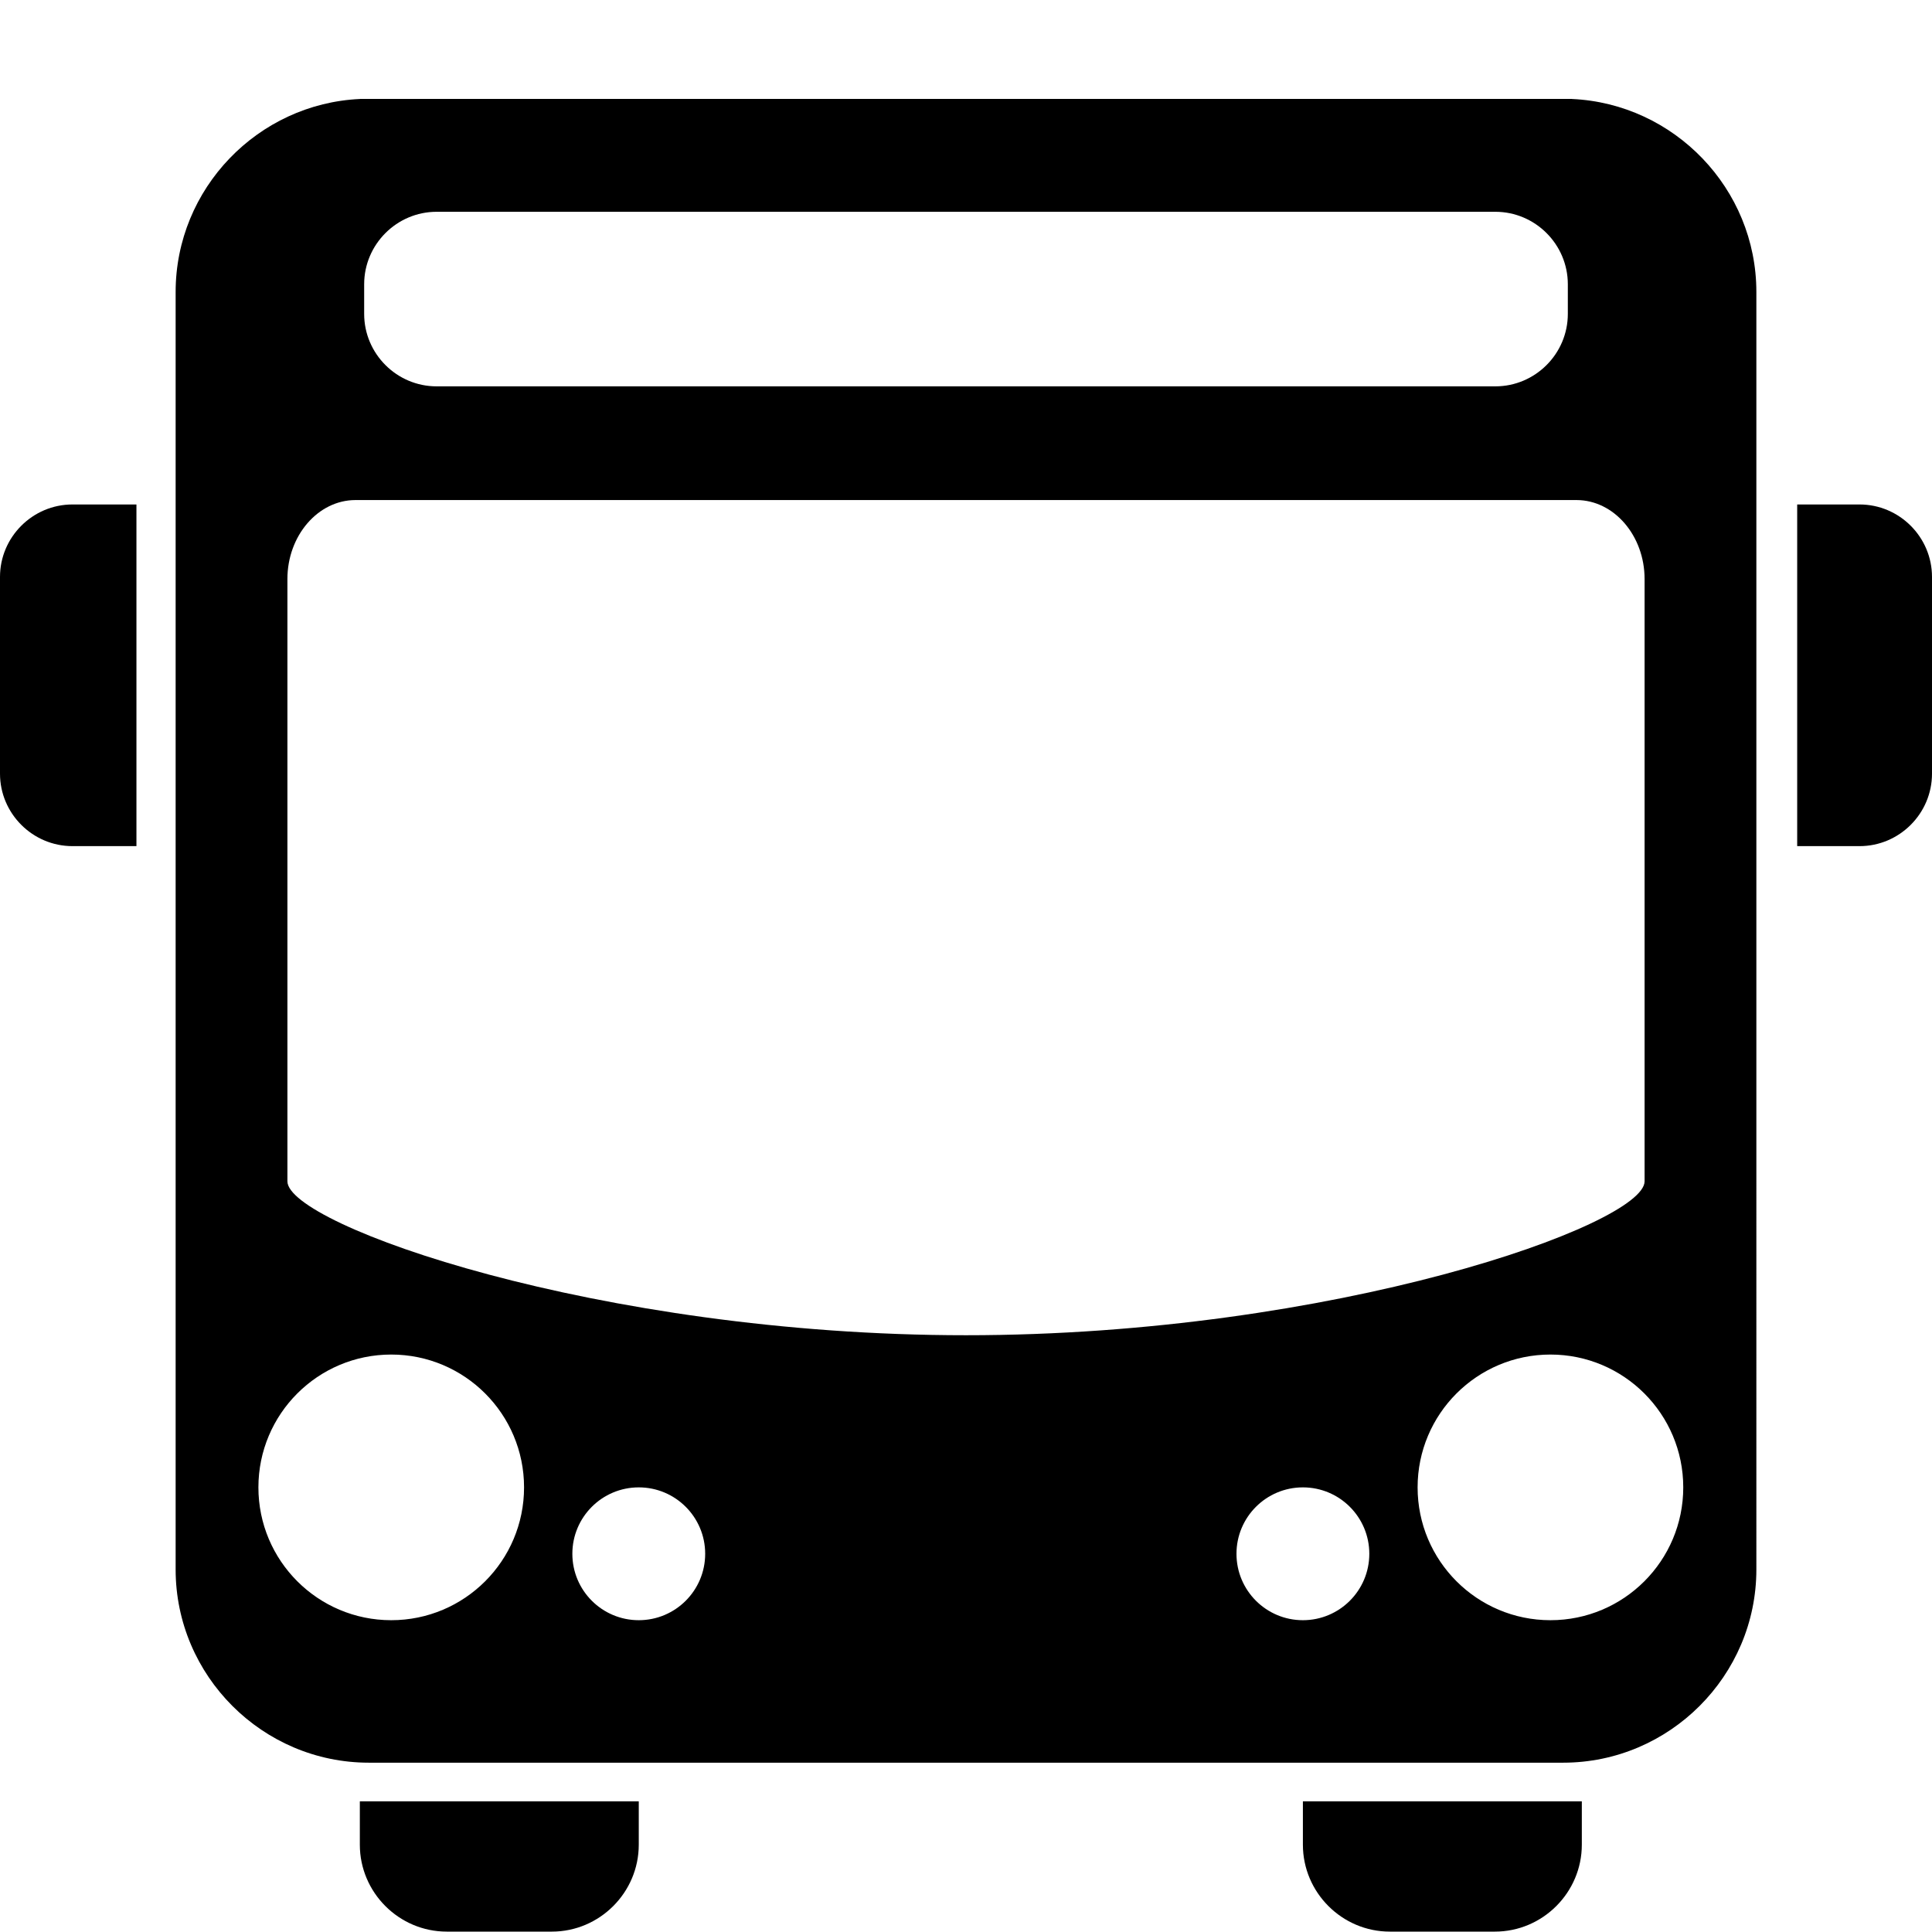 <?xml version="1.0" encoding="UTF-8"?>
<svg id="svg-icon-bus_city" class="svg-icon" xmlns="http://www.w3.org/2000/svg" version="1.1" viewBox="0 0 800 800">
    <path d="M539.5,745.89v17.951c0,19.8,16.2,36,36,36h43.5c19.8,0,36-16.2,36-36v-17.951h-115.5Z"/>
    <path d="M149,745.89v17.951c0,19.8,16.2,36,36,36h43.5c19.8,0,36-16.2,36-36v-17.951h-115.5Z"/>
    <path d="M56.498,208.89h-26.498c-16.5,0-30,13.5-30,30v81.475c0,16.5,13.5,30,30,30h26.498v-141.475Z"/>
    <path d="M770,208.89h-25.822v141.475h25.822c16.5,0,30-13.5,30-30v-81.475c0-16.5-13.5-30-30-30Z"/>
    <path d="M650.895,40.982c0-.008-.002-.015-.002-.022H149.107c0,.008-.002.015-.002.022-42.335,1.912-76.378,37.122-76.378,79.908v529c0,44,36,80,80,80h494.546c44,0,80-36,80-80V120.89c0-42.785-34.043-77.996-76.378-79.908ZM150.793,117.698c0-16.5,13.5-30,30-30h438.413c16.5,0,30,13.5,30,30v12.282c0,16.5-13.5,30-30,30H180.793c-16.5,0-30-13.5-30-30v-12.282ZM162,670.89c-30.376,0-55-24.624-55-55s24.624-55,55-55,55,24.624,55,55-24.624,55-55,55ZM264.5,670.89c-15.188,0-27.5-12.312-27.5-27.5s12.312-27.5,27.5-27.5,27.5,12.312,27.5,27.5-12.312,27.5-27.5,27.5ZM119.01,489.159v-249.384c0-17.992,12.687-32.713,28.193-32.713h505.594c15.506,0,28.193,14.721,28.193,32.713v249.384c0,17.992-128.748,63.731-280.99,63.731s-280.99-45.738-280.99-63.731ZM539.5,670.89c-15.188,0-27.5-12.312-27.5-27.5s12.312-27.5,27.5-27.5,27.5,12.312,27.5,27.5-12.312,27.5-27.5,27.5ZM642,670.89c-30.376,0-55-24.624-55-55s24.624-55,55-55,55,24.624,55,55-24.624,55-55,55Z"/>
</svg>